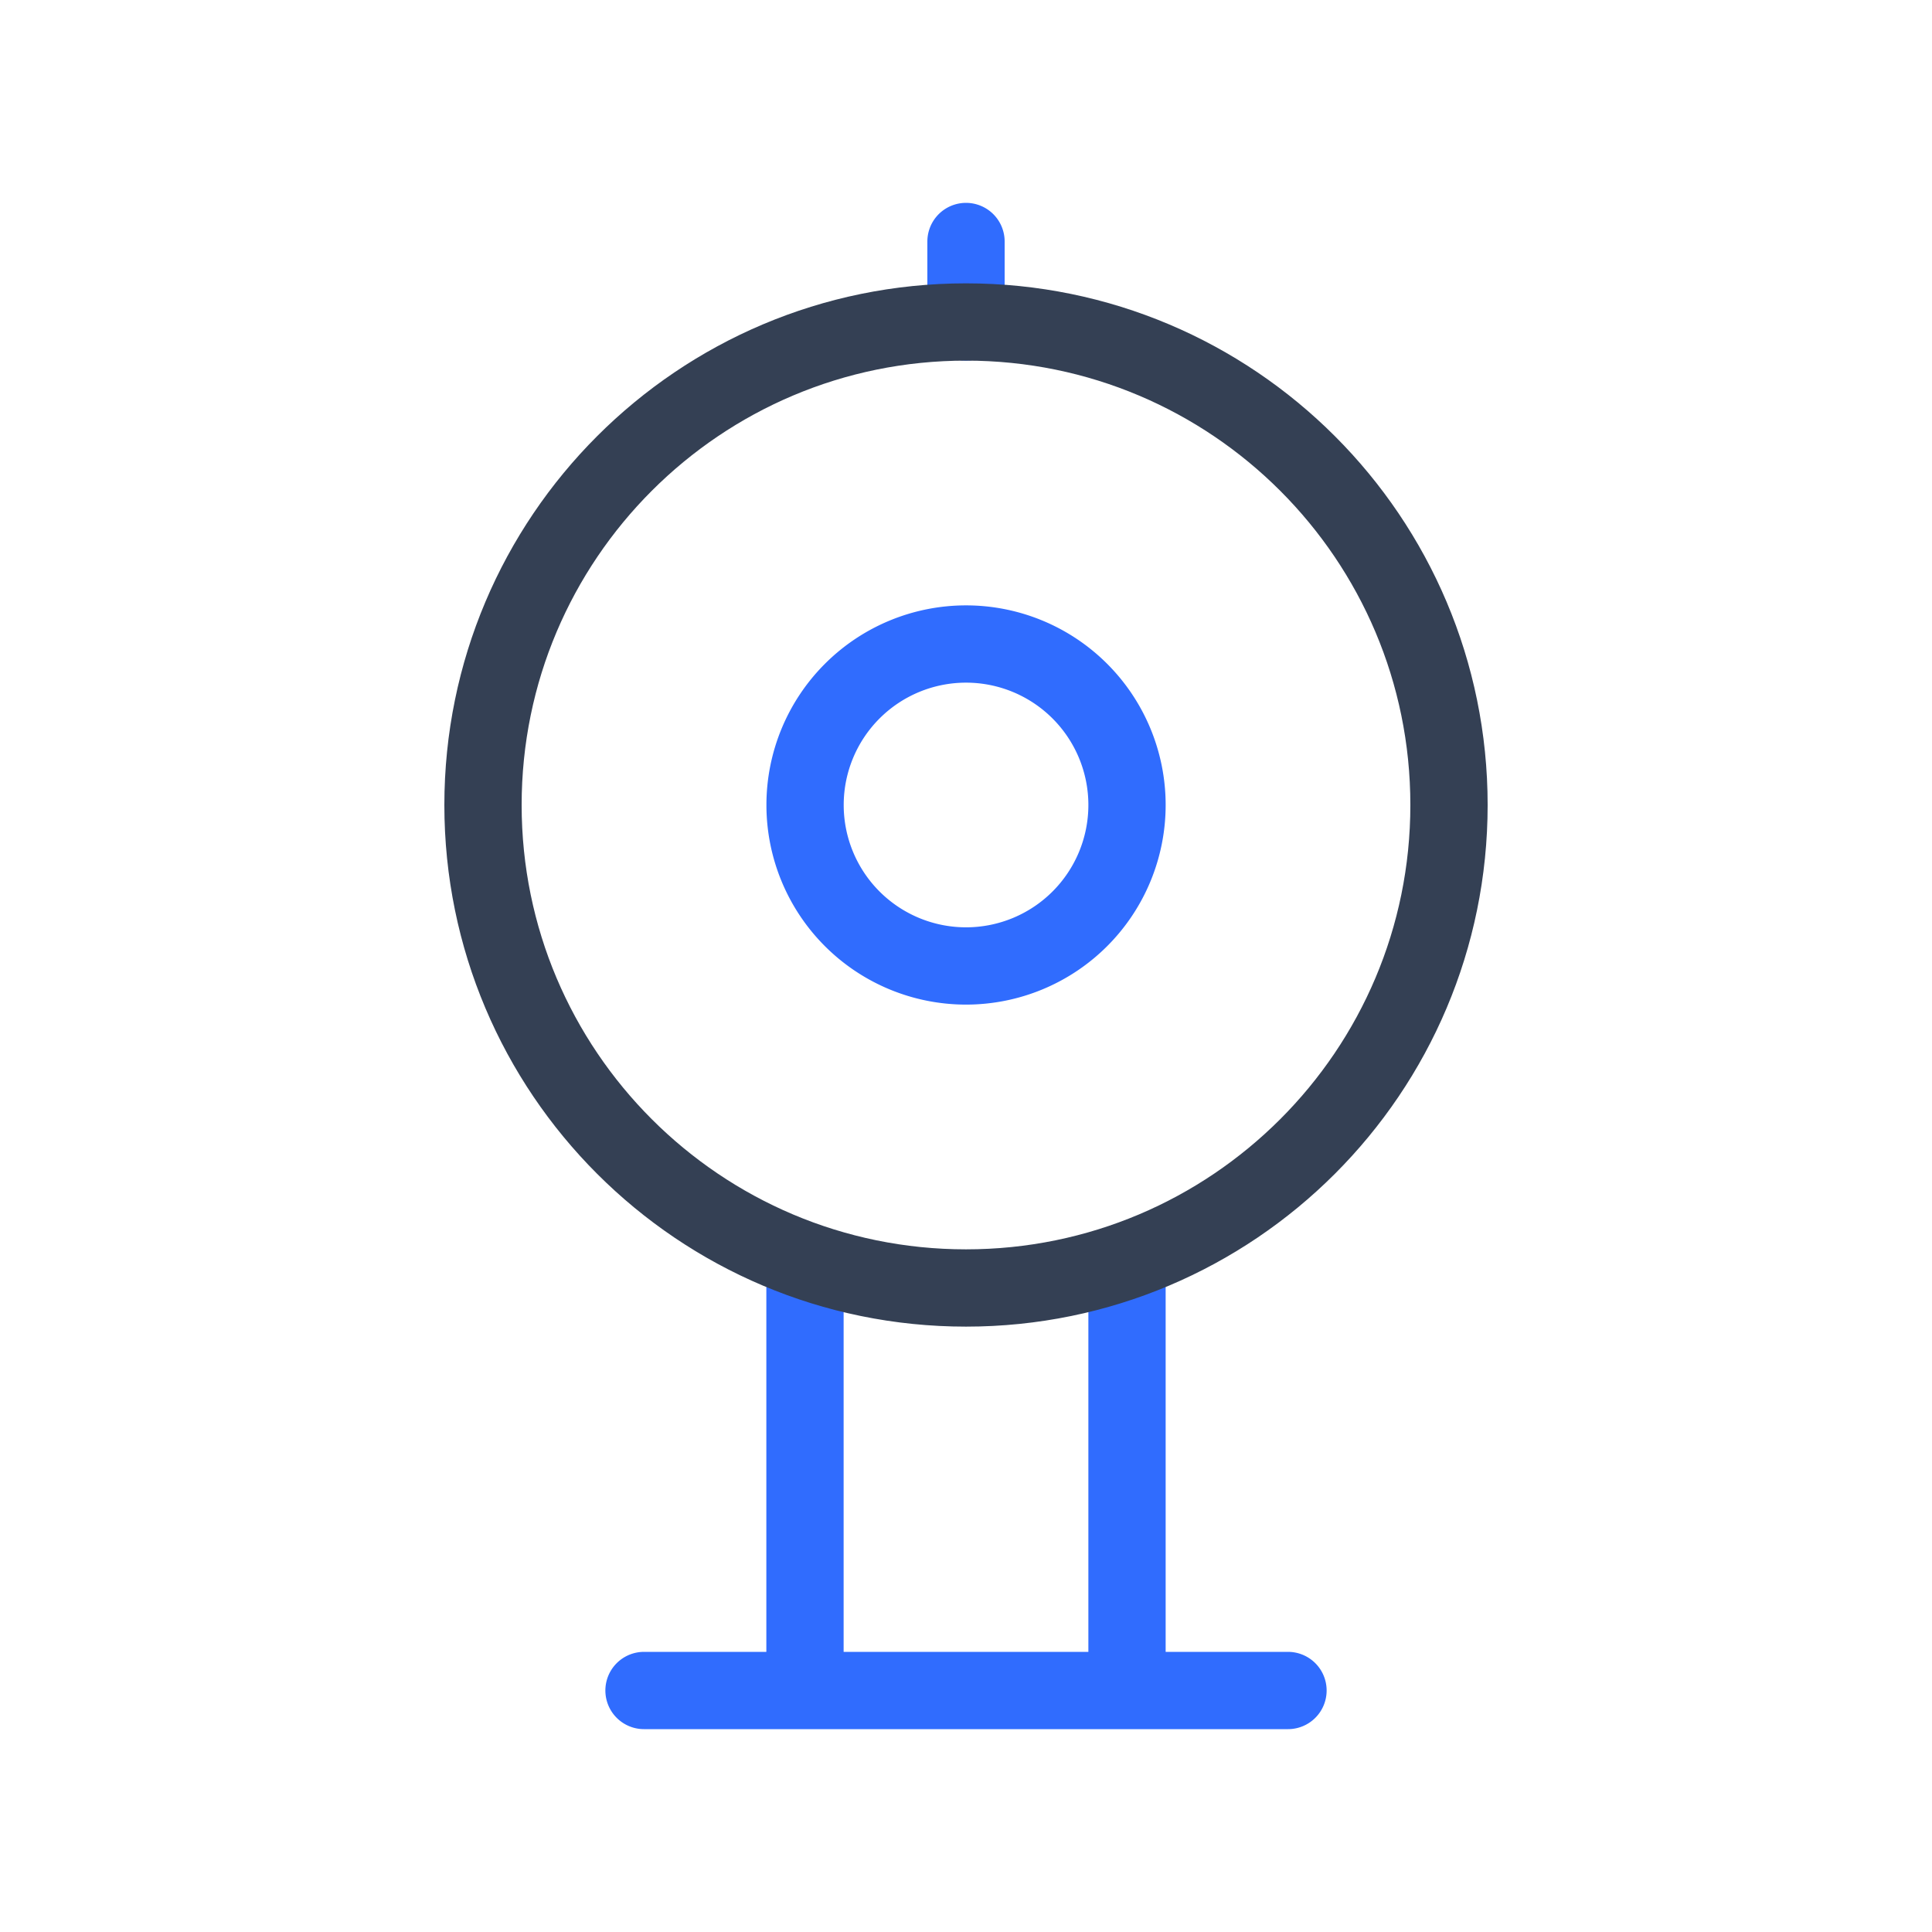 <svg xmlns="http://www.w3.org/2000/svg" width="1em" height="1em" viewBox="0 0 50 50"><g fill="none" stroke-linecap="round" stroke-linejoin="round" stroke-width="2"><path stroke="#306CFE" d="M25 8.333V6.25zm-4.167 25V43.75zm8.334 0V43.75zm-12.5 10.417h16.666zm12.5-22.917a4.166 4.166 0 1 0-8.332 0a4.166 4.166 0 0 0 8.332 0"/><path stroke="#344054" d="M25 33.333c6.904 0 12.5-5.596 12.5-12.5c0-6.903-5.596-12.5-12.5-12.5s-12.5 5.597-12.5 12.5c0 6.904 5.596 12.5 12.5 12.5"/></g></svg>